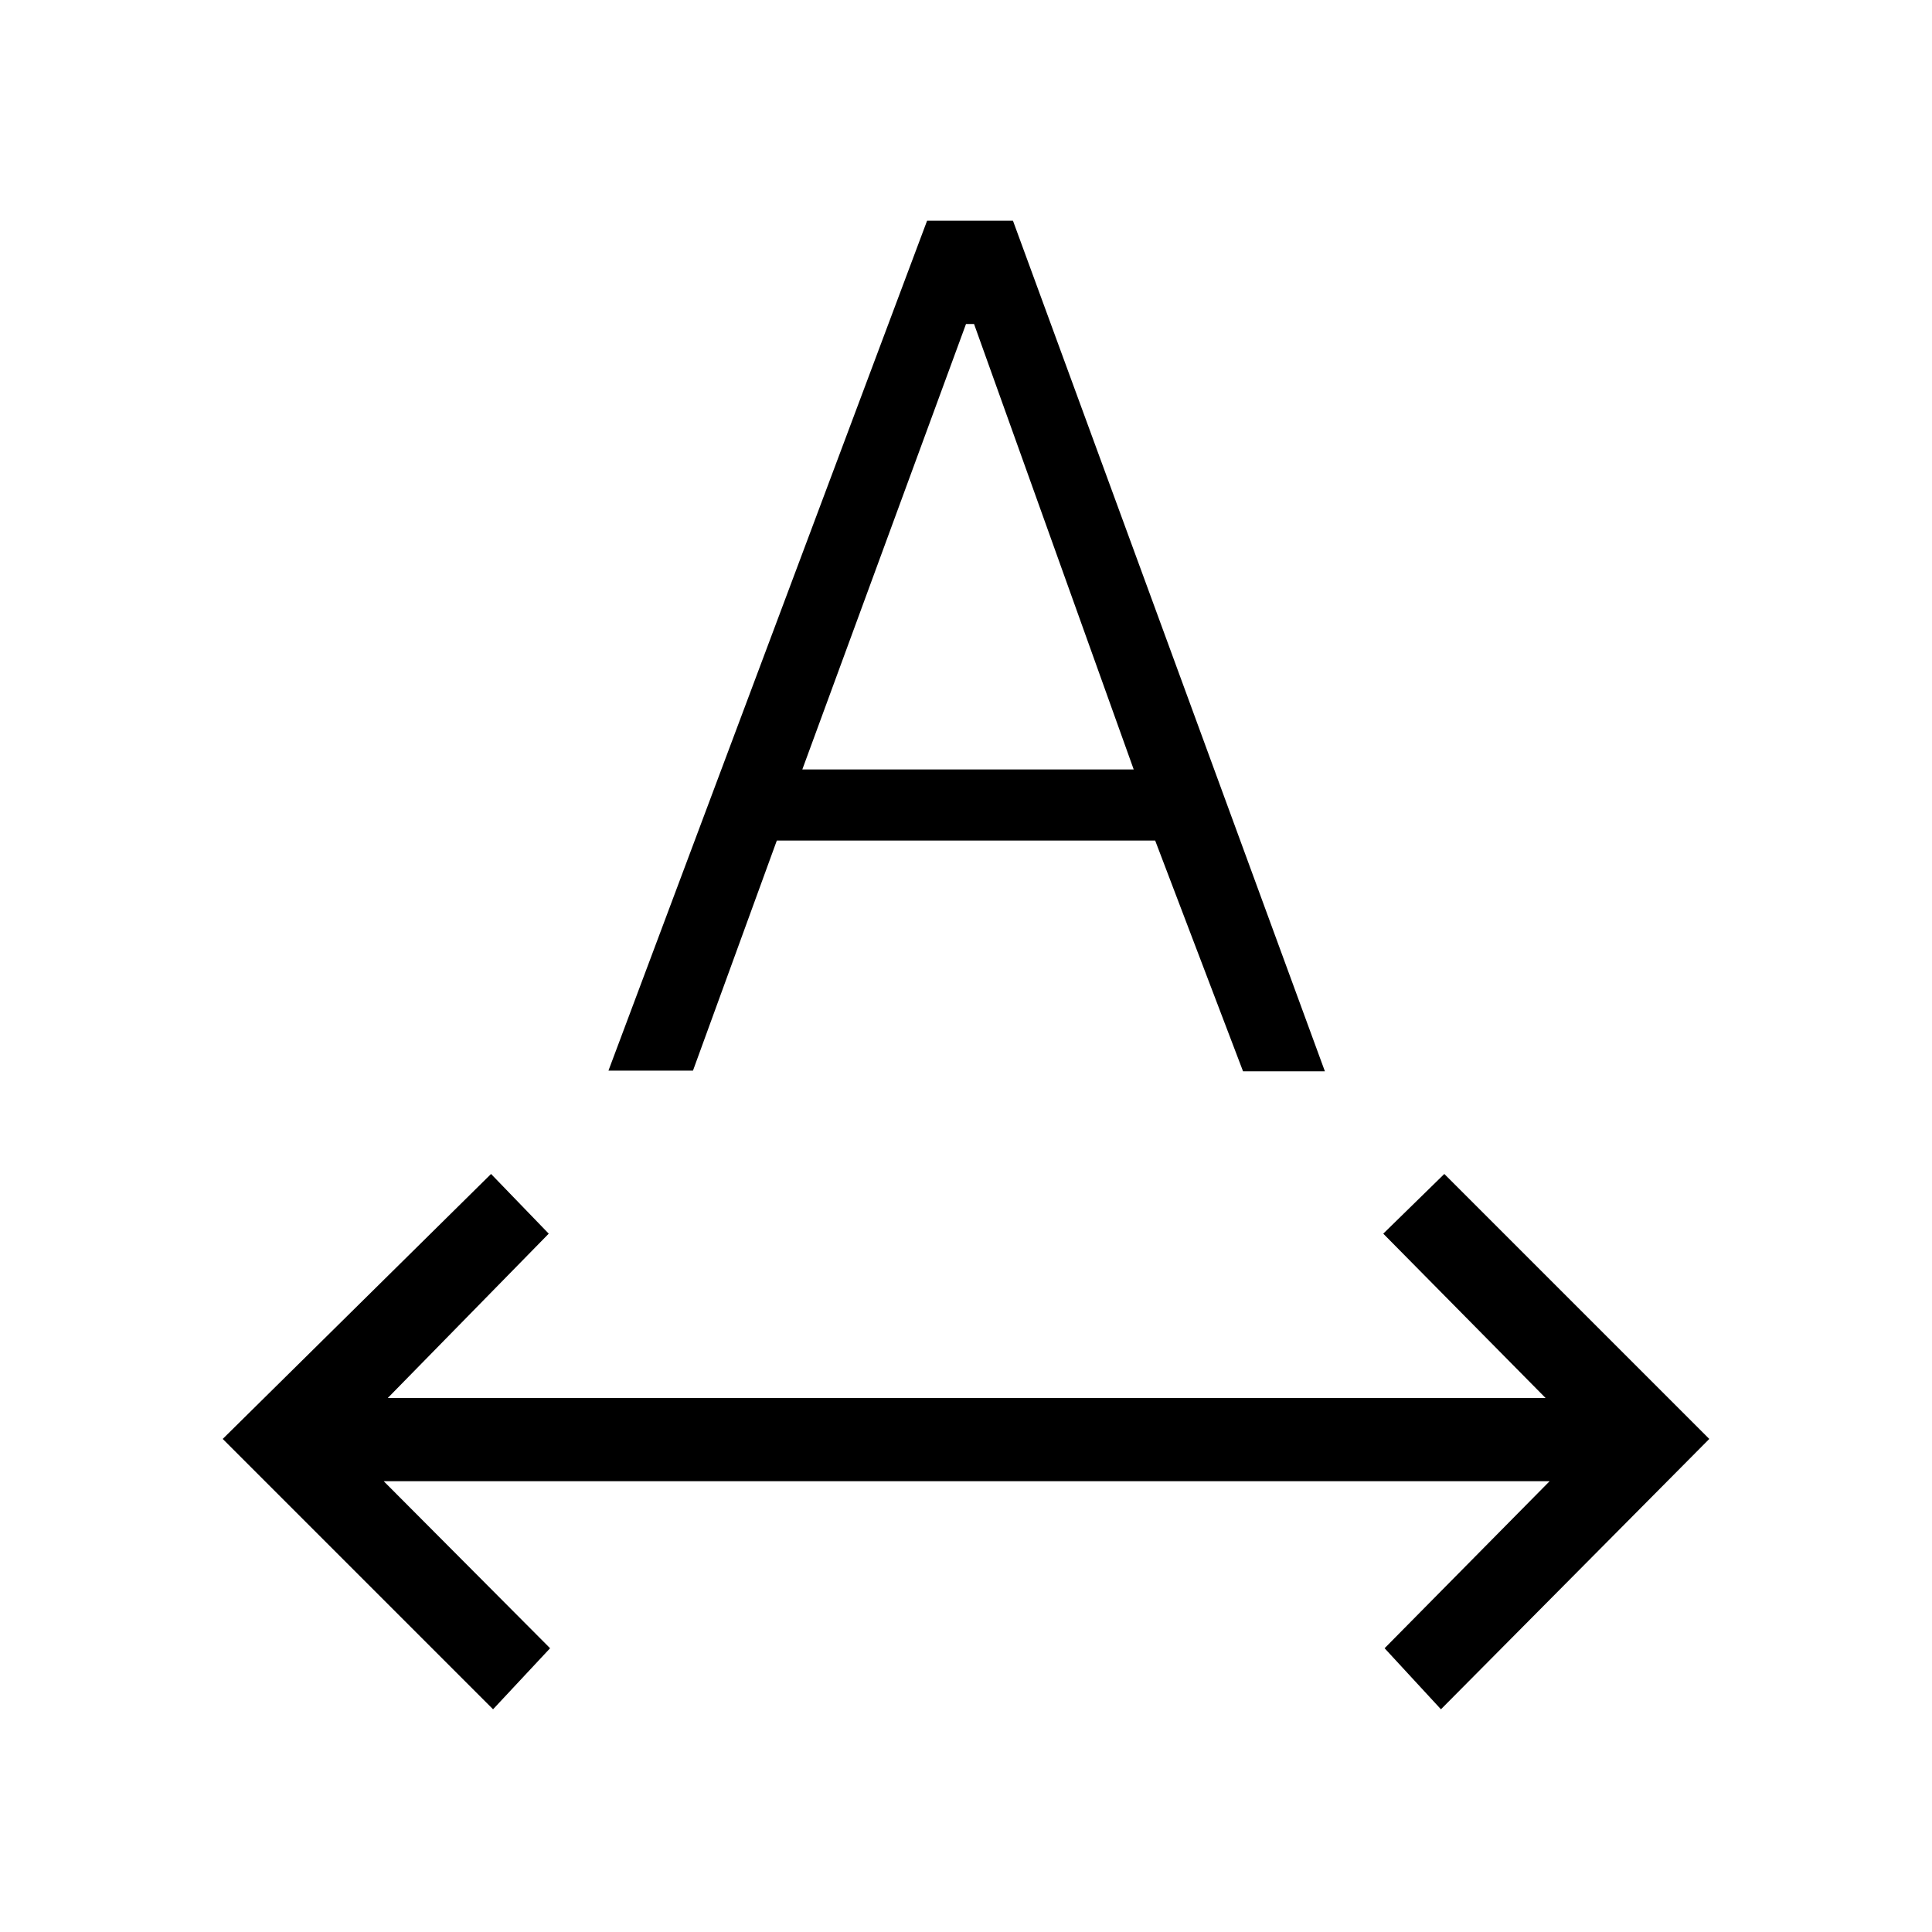 <svg xmlns="http://www.w3.org/2000/svg" height="40" viewBox="0 -960 960 960" width="40"><path d="M245-110.667 110.667-245 244-376.666 272.666-347l-80 81.667H768L687.334-347l30.333-29.666L849.333-245 716-110.667 688-141l82-83H190.666l82.667 83L245-110.667ZM302.334-428l158.333-422.333h42.666l155 422.666h-40.666L574-542.333H386L344.333-428h-41.999Zm96.333-149.666h164.666L484-799h-4l-81.333 221.334Z"/></svg>